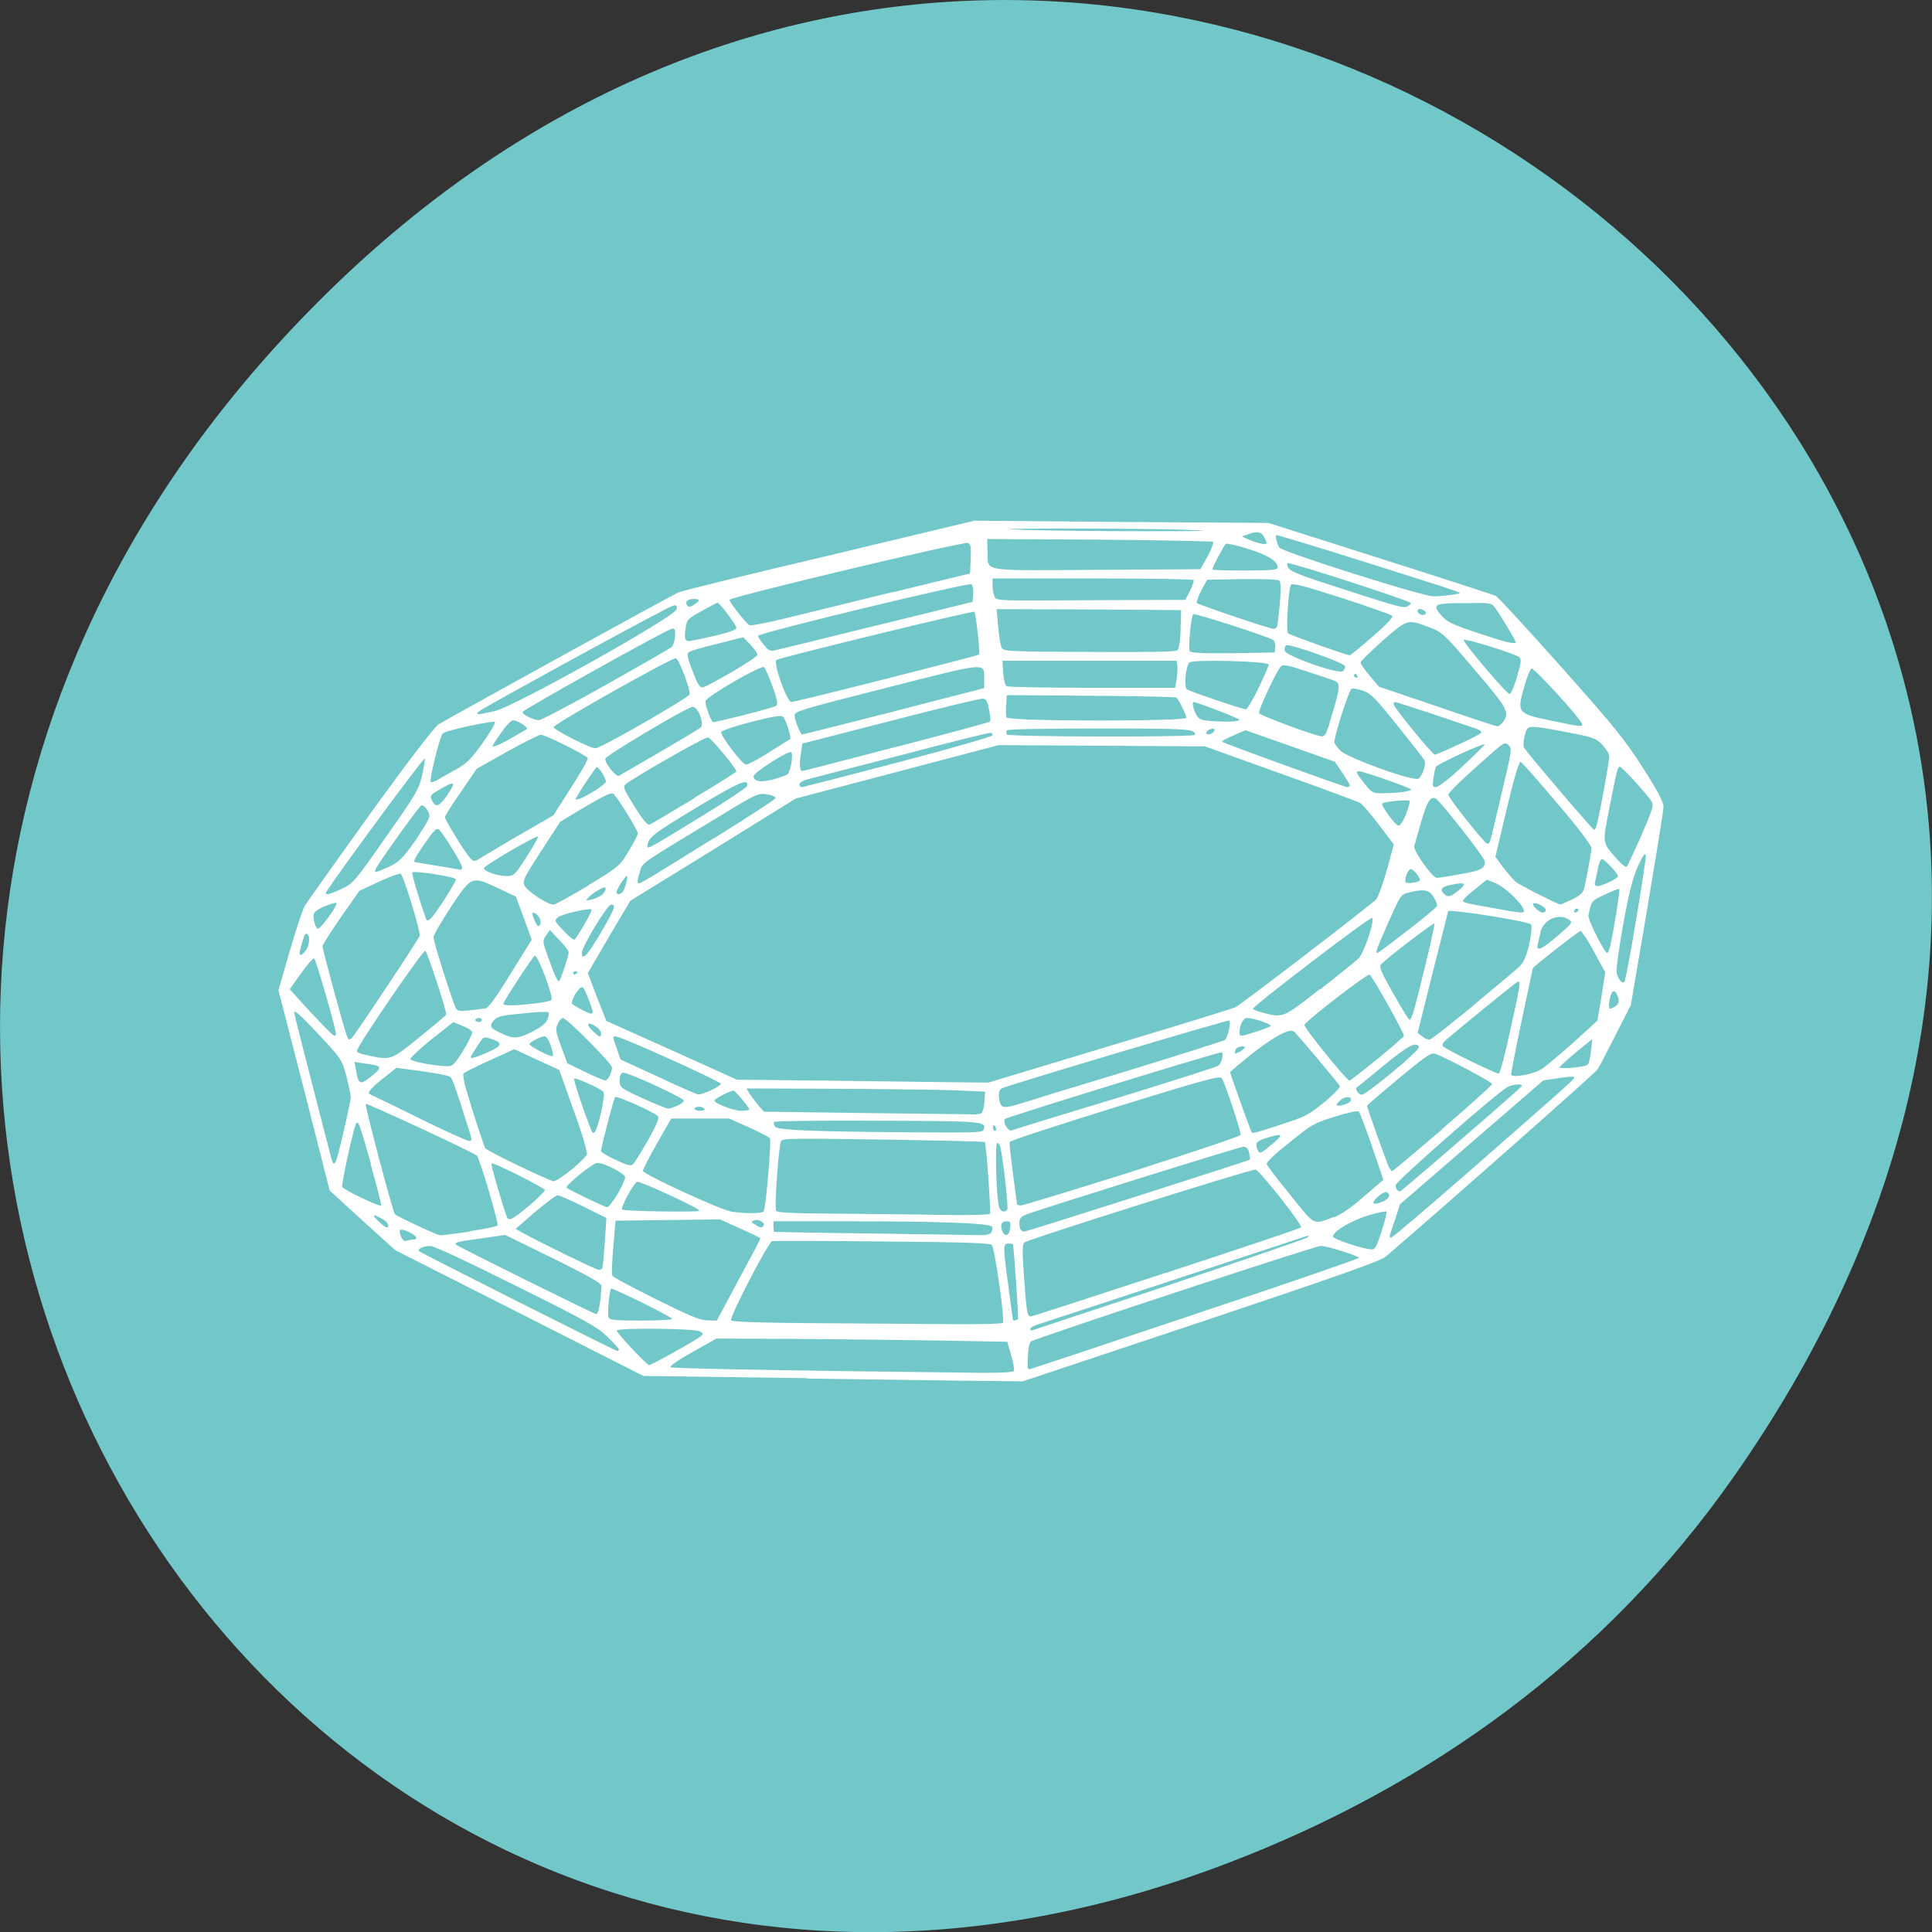 <svg xmlns="http://www.w3.org/2000/svg" viewBox="0 0 24 24"><rect x="0" y="0" width="24" height="24" fill="#333333" stroke="none"/><path d="m 21.527 18.359 c 8.629 -12.273 -7.309 -24.711 -17.473 -14.711 c -9.578 9.426 -0.699 24.07 11.219 19.488 c 2.488 -0.953 4.672 -2.523 6.254 -4.777" fill="#72c7c9"/><path d="m 10.02 17.12 l -2.027 -0.027 l -1.539 -0.781 l -1.543 -0.781 l -0.41 -0.371 l -0.406 -0.371 l -0.316 -1.246 l -0.32 -1.242 l 0.141 -0.488 c 0.078 -0.266 0.16 -0.52 0.188 -0.563 c 0.023 -0.039 0.387 -0.551 0.805 -1.133 c 0.465 -0.645 0.797 -1.078 0.852 -1.117 c 0.078 -0.051 2.832 -1.57 2.984 -1.641 c 0.027 -0.016 0.867 -0.223 1.863 -0.457 l 1.813 -0.434 l 1.824 0.016 l 1.828 0.012 l 1.387 0.441 c 0.762 0.242 1.41 0.453 1.438 0.465 c 0.027 0.016 0.391 0.41 0.809 0.879 c 0.66 0.742 0.793 0.906 1.016 1.254 c 0.188 0.293 0.258 0.43 0.258 0.488 c 0 0.047 -0.094 0.617 -0.203 1.27 l -0.203 1.191 l -0.191 0.375 c -0.105 0.207 -0.203 0.398 -0.223 0.426 c -0.023 0.039 -1.82 1.629 -2.629 2.324 c -0.063 0.055 -0.582 0.238 -2.297 0.813 l -2.215 0.738 l -0.324 -0.004 c -0.18 0 -1.242 -0.016 -2.355 -0.031 m 2.57 -0.098 c 0.008 -0.02 -0.008 -0.105 -0.035 -0.195 l -0.047 -0.164 l -0.879 -0.016 c -0.484 -0.008 -1.297 -0.016 -1.805 -0.02 l -0.93 -0.004 l -0.297 0.168 c -0.164 0.09 -0.289 0.176 -0.273 0.188 c 0.016 0.016 1.453 0.043 3.883 0.07 c 0.273 0 0.375 -0.008 0.383 -0.027 m 2.25 -0.703 c 1.121 -0.371 2.035 -0.688 2.035 -0.699 c 0 -0.023 -0.398 -0.148 -0.473 -0.148 c -0.07 0 -3.559 1.152 -3.602 1.188 c -0.016 0.016 -0.035 0.094 -0.035 0.168 c -0.008 0.164 -0.008 0.176 0.02 0.176 c 0.012 0 0.938 -0.309 2.055 -0.684 m -6.465 0.469 c 0.383 -0.219 0.379 -0.215 0.316 -0.254 c -0.055 -0.039 -1.035 -0.047 -1.035 -0.012 c 0 0.031 0.375 0.43 0.402 0.43 c 0.012 0 0.156 -0.074 0.316 -0.164 m -0.691 -0.031 c 0 -0.012 -0.066 -0.082 -0.145 -0.16 c -0.125 -0.121 -0.258 -0.195 -1.133 -0.629 c -0.633 -0.316 -1.016 -0.496 -1.066 -0.496 c -0.086 0 -0.168 0.039 -0.137 0.066 c 0.027 0.023 2.434 1.238 2.461 1.238 c 0.012 0 0.02 -0.008 0.02 -0.02 m 6.852 -0.805 c 0.922 -0.309 1.688 -0.57 1.703 -0.586 c 0.02 -0.02 0.016 -0.023 -0.012 -0.016 c -0.031 0.012 -3 0.988 -3.359 1.105 c -0.039 0.012 -0.074 0.035 -0.074 0.051 c 0 0.012 0.016 0.02 0.035 0.012 c 0.02 -0.008 0.789 -0.262 1.711 -0.566 m -2.086 0.477 c 0.027 -0.039 -0.102 -0.934 -0.137 -0.969 c -0.027 -0.023 -0.336 -0.035 -1.367 -0.043 c -0.734 -0.008 -1.348 -0.008 -1.363 -0.004 c -0.051 0.02 -0.539 0.961 -0.508 0.984 c 0.016 0.02 0.398 0.031 1.023 0.035 c 0.551 0.004 1.301 0.008 1.668 0.012 c 0.379 0.004 0.676 -0.004 0.684 -0.016 m -4.109 -0.051 c -0.02 -0.031 -0.742 -0.387 -0.758 -0.375 c -0.023 0.023 -0.047 0.316 -0.031 0.359 c 0.016 0.031 0.078 0.039 0.41 0.039 c 0.242 0 0.391 -0.012 0.379 -0.023 m 0.824 -0.48 c 0.148 -0.273 0.273 -0.508 0.273 -0.516 c 0 -0.008 -0.113 -0.063 -0.25 -0.125 l -0.25 -0.113 l -0.648 0.008 l -0.652 0.008 l -0.027 0.324 c -0.016 0.18 -0.023 0.34 -0.012 0.359 c 0.008 0.02 0.254 0.148 0.543 0.293 c 0.426 0.211 0.547 0.262 0.641 0.262 l 0.113 0.004 m 3.742 -0.02 c 0.008 -0.016 -0.047 -0.844 -0.063 -0.93 c 0 -0.004 -0.027 -0.008 -0.055 -0.008 c -0.07 0 -0.07 0.027 0 0.543 c 0.027 0.219 0.055 0.402 0.055 0.406 c 0 0.016 0.051 0.004 0.063 -0.012 m 1.84 -0.574 c 0.91 -0.297 1.664 -0.551 1.676 -0.563 c 0.027 -0.023 -0.504 -0.695 -0.563 -0.719 c -0.043 -0.012 -2.82 0.863 -2.875 0.906 c -0.023 0.02 -0.027 0.113 -0.004 0.414 c 0.031 0.449 0.039 0.504 0.086 0.504 c 0.016 0 0.773 -0.246 1.68 -0.543 m -7.03 0.363 c 0.008 -0.086 0.016 -0.176 0.016 -0.199 c 0 -0.031 -0.16 -0.125 -0.598 -0.34 l -0.598 -0.293 l -0.301 0.043 c -0.289 0.039 -0.336 0.051 -0.309 0.078 c 0.027 0.027 1.715 0.863 1.742 0.863 c 0.016 0 0.035 -0.066 0.047 -0.152 m 0.027 -0.418 c 0.004 -0.008 0.02 -0.156 0.031 -0.32 l 0.02 -0.305 l -0.285 -0.141 c -0.156 -0.078 -0.301 -0.141 -0.32 -0.141 c -0.02 0 -0.145 0.094 -0.281 0.207 l -0.242 0.211 l 0.07 0.039 c 0.137 0.082 0.93 0.469 0.961 0.469 c 0.02 0 0.039 -0.008 0.047 -0.02 m 9.68 -0.461 c 0.043 -0.125 0.066 -0.234 0.059 -0.242 c -0.008 -0.008 -0.109 0.012 -0.223 0.047 c -0.203 0.059 -0.441 0.199 -0.441 0.262 c 0 0.031 0.367 0.156 0.477 0.16 c 0.047 0.004 0.066 -0.031 0.129 -0.227 m -12.03 0.105 c 0.07 0 0.039 -0.051 -0.055 -0.094 c -0.113 -0.051 -0.133 -0.039 -0.098 0.055 c 0.02 0.047 0.043 0.063 0.07 0.055 c 0.023 -0.008 0.063 -0.016 0.082 -0.016 m 13.199 -0.918 c 1.262 -1.105 1.238 -1.082 1.219 -1.102 c -0.008 -0.008 -0.098 0 -0.199 0.016 l -0.18 0.027 l -1.781 1.539 l -0.055 0.172 c -0.031 0.094 -0.063 0.188 -0.07 0.207 c -0.008 0.02 0 0.035 0.016 0.035 c 0.016 0 0.488 -0.402 1.051 -0.895 m -12.5 0.816 c 0.18 -0.027 0.332 -0.059 0.348 -0.07 c 0.02 -0.016 -0.223 -0.84 -0.258 -0.871 c -0.043 -0.039 -1.363 -0.652 -1.379 -0.641 c -0.016 0.016 0.336 1.348 0.363 1.371 c 0.039 0.035 0.531 0.262 0.563 0.262 c 0.023 0 0.188 -0.02 0.363 -0.047 m 6.477 0.016 c 0.016 -0.02 0.023 -0.055 0.016 -0.074 c -0.02 -0.047 -0.629 -0.07 -1.859 -0.07 h -0.859 v 0.066 c 0 0.031 0.004 0.063 0.008 0.066 c 0.004 0 0.547 0.012 1.211 0.02 c 0.66 0.008 1.258 0.02 1.328 0.02 c 0.078 0.004 0.137 -0.008 0.156 -0.027 m 0.238 -0.063 c 0.008 -0.066 0 -0.082 -0.043 -0.082 c -0.066 0 -0.086 0.047 -0.055 0.121 c 0.031 0.082 0.09 0.059 0.098 -0.039 m 1.582 -0.395 c 0.762 -0.246 1.391 -0.445 1.395 -0.453 c 0.004 -0.004 0 -0.043 -0.008 -0.082 c -0.012 -0.055 -0.035 -0.078 -0.07 -0.078 c -0.047 0 -2.496 0.766 -2.695 0.84 c -0.07 0.027 -0.09 0.051 -0.09 0.109 c 0 0.074 0.02 0.105 0.063 0.105 c 0.012 0 0.648 -0.199 1.406 -0.441 m -9.309 0.371 c 0 -0.035 -0.039 -0.074 -0.102 -0.102 c -0.094 -0.051 -0.102 -0.035 -0.02 0.043 c 0.074 0.074 0.121 0.098 0.121 0.059 m 4.664 -0.004 c 0.023 -0.035 -0.063 -0.086 -0.113 -0.066 c -0.047 0.016 -0.047 0.02 0.004 0.051 c 0.063 0.043 0.086 0.047 0.109 0.016 m 7.086 -0.105 c 0.09 -0.035 0.211 -0.117 0.371 -0.258 l 0.242 -0.207 l -0.141 -0.414 c -0.078 -0.227 -0.152 -0.422 -0.164 -0.434 c -0.016 -0.012 -0.137 0.012 -0.297 0.063 c -0.262 0.082 -0.289 0.098 -0.563 0.32 c -0.16 0.125 -0.289 0.246 -0.285 0.266 c 0 0.016 0.133 0.191 0.293 0.387 c 0.32 0.395 0.273 0.371 0.543 0.273 m -10 -0.137 c 0.109 -0.094 0.199 -0.184 0.199 -0.195 c 0 -0.027 -0.645 -0.352 -0.664 -0.332 c -0.012 0.012 0.129 0.496 0.191 0.664 c 0.023 0.059 0.07 0.031 0.273 -0.137 m 5.727 0.098 c 0.016 -0.023 -0.047 -0.875 -0.063 -0.891 c -0.008 -0.008 -0.578 -0.02 -1.266 -0.031 c -1.117 -0.016 -1.25 -0.016 -1.266 0.02 c -0.031 0.082 -0.086 0.836 -0.059 0.867 c 0.02 0.023 0.25 0.031 0.922 0.035 c 0.492 0.004 1.082 0.012 1.309 0.016 c 0.223 0 0.414 -0.004 0.422 -0.016 m -2.809 -0.031 c 0.027 -0.039 0.098 -0.879 0.078 -0.906 c -0.008 -0.016 -0.125 -0.074 -0.262 -0.137 l -0.246 -0.109 h -0.719 l -0.176 0.309 c -0.098 0.172 -0.176 0.324 -0.176 0.34 c 0 0.043 0.969 0.488 1.105 0.508 c 0.199 0.027 0.375 0.023 0.395 -0.004 m -0.797 -0.008 c 0 -0.031 -0.738 -0.371 -0.773 -0.359 c -0.047 0.02 -0.207 0.313 -0.188 0.344 c 0.016 0.023 0.961 0.035 0.961 0.016 m 3.824 -0.016 c 0.016 -0.02 -0.047 -0.594 -0.082 -0.758 c -0.008 -0.039 -0.027 -0.07 -0.043 -0.07 c -0.031 0 -0.012 0.672 0.023 0.797 c 0.016 0.059 0.074 0.074 0.102 0.031 m -7.906 -0.57 c -0.141 -0.496 -0.152 -0.527 -0.18 -0.504 c -0.027 0.023 -0.191 0.77 -0.176 0.793 c 0.027 0.043 0.473 0.254 0.484 0.23 c 0.004 -0.012 -0.055 -0.246 -0.133 -0.52 m 3.07 0.379 c 0.051 -0.09 0.094 -0.184 0.094 -0.207 c 0 -0.047 -0.254 -0.18 -0.348 -0.18 c -0.051 0 -0.406 0.285 -0.379 0.309 c 0.031 0.027 0.477 0.242 0.504 0.242 c 0.016 0 0.074 -0.074 0.129 -0.164 m 6.395 -0.281 c 0.734 -0.234 1.34 -0.438 1.344 -0.453 c 0.012 -0.031 -0.195 -0.648 -0.234 -0.707 c -0.023 -0.031 -0.223 0.023 -1.324 0.363 c -0.715 0.223 -1.305 0.414 -1.309 0.43 c -0.008 0.012 0.012 0.188 0.039 0.387 c 0.027 0.199 0.047 0.371 0.051 0.383 c 0 0.012 0.02 0.02 0.047 0.02 c 0.027 0 0.648 -0.191 1.387 -0.422 m 3.121 0.367 c 0.07 -0.031 0.09 -0.082 0.039 -0.109 c -0.016 -0.012 -0.07 0.016 -0.117 0.059 c -0.09 0.086 -0.055 0.109 0.078 0.051 m 0.961 -0.766 c 0.41 -0.352 0.746 -0.648 0.754 -0.664 c 0.012 -0.031 -0.109 -0.023 -0.176 0.012 c -0.125 0.063 -1.391 1.176 -1.391 1.219 c 0 0.043 0.023 0.078 0.055 0.078 c 0.008 0 0.348 -0.289 0.758 -0.645 m -11.05 0.375 c 0.094 -0.078 0.18 -0.164 0.191 -0.188 c 0.008 -0.027 -0.055 -0.246 -0.164 -0.547 l -0.18 -0.504 l -0.281 -0.129 l -0.277 -0.129 l -0.301 0.137 c -0.164 0.074 -0.313 0.148 -0.328 0.164 c -0.02 0.02 0.016 0.164 0.113 0.469 c 0.074 0.238 0.145 0.445 0.156 0.461 c 0.027 0.039 0.797 0.406 0.848 0.41 c 0.027 0 0.125 -0.066 0.223 -0.145 m 10.82 -0.508 c 0.34 -0.293 0.617 -0.543 0.617 -0.555 c 0 -0.023 -0.559 -0.32 -0.707 -0.375 c -0.051 -0.02 -0.113 0.023 -0.453 0.305 c -0.215 0.18 -0.395 0.332 -0.395 0.34 c 0 0.023 0.25 0.723 0.273 0.766 c 0.016 0.027 0.031 0.047 0.039 0.047 c 0.008 0 0.289 -0.238 0.629 -0.527 m -9.875 0.145 c 0.109 -0.195 0.145 -0.281 0.125 -0.301 c -0.039 -0.047 -0.512 -0.258 -0.531 -0.238 c -0.016 0.012 -0.176 0.625 -0.176 0.672 c 0 0.012 0.082 0.063 0.184 0.109 c 0.137 0.066 0.188 0.078 0.211 0.055 c 0.02 -0.016 0.102 -0.148 0.187 -0.297 m -3.777 -0.121 c 0.047 -0.199 0.086 -0.387 0.086 -0.418 c 0 -0.031 -0.027 -0.152 -0.055 -0.266 c -0.055 -0.199 -0.066 -0.215 -0.328 -0.496 c -0.254 -0.27 -0.32 -0.328 -0.32 -0.285 c 0 0.02 0.414 1.629 0.461 1.805 c 0.039 0.133 0.055 0.098 0.156 -0.34 m 11.535 0.164 c 0.148 -0.121 0.129 -0.137 -0.074 -0.074 c -0.125 0.039 -0.145 0.066 -0.109 0.148 c 0.023 0.055 0.035 0.051 0.184 -0.074 m -9.98 -0.168 c -0.168 -0.531 -0.203 -0.637 -0.234 -0.664 c -0.016 -0.016 -0.176 -0.047 -0.348 -0.07 l -0.32 -0.043 l -0.129 0.102 c -0.168 0.129 -0.242 0.211 -0.207 0.223 c 0.016 0.008 0.289 0.137 0.609 0.297 c 0.316 0.156 0.602 0.285 0.625 0.285 c 0.043 0.004 0.043 -0.008 0.004 -0.129 m 1.637 -0.211 c 0.035 -0.156 0.047 -0.254 0.031 -0.27 c -0.035 -0.039 -0.348 -0.18 -0.363 -0.164 c -0.012 0.012 0.129 0.438 0.215 0.645 c 0.027 0.074 0.063 0.016 0.117 -0.211 m 4.754 0.203 c 0.043 -0.105 0.004 -0.109 -1.328 -0.113 c -0.715 -0.004 -1.273 0.004 -1.277 0.016 c -0.004 0.012 0.004 0.039 0.016 0.059 c 0.031 0.043 0.516 0.063 1.875 0.07 c 0.613 0.004 0.699 0 0.715 -0.031 m 3.691 -0.066 c 0.305 -0.098 0.344 -0.117 0.539 -0.277 c 0.129 -0.105 0.203 -0.188 0.195 -0.203 c -0.039 -0.059 -0.551 -0.668 -0.574 -0.68 c -0.059 -0.031 -0.238 0.063 -0.504 0.27 c -0.156 0.125 -0.285 0.23 -0.285 0.242 c 0 0.012 0.215 0.617 0.258 0.723 c 0.016 0.043 -0.004 0.047 0.371 -0.074 m -3.539 0.043 c -0.008 -0.023 -0.02 -0.039 -0.023 -0.039 c -0.008 0 -0.012 0.016 -0.012 0.039 c 0 0.02 0.012 0.035 0.027 0.035 c 0.012 0 0.016 -0.016 0.008 -0.035 m 1.484 -0.367 c 0.688 -0.211 1.266 -0.395 1.281 -0.41 c 0.047 -0.039 0.07 -0.164 0.035 -0.164 c -0.055 0 -2.672 0.805 -2.688 0.828 c -0.027 0.039 0.039 0.156 0.082 0.141 c 0.023 -0.008 0.602 -0.188 1.289 -0.395 m -1.664 0.184 c 0.016 -0.012 0.035 -0.074 0.039 -0.145 l 0.008 -0.125 l -0.352 -0.016 c -0.191 -0.008 -0.859 -0.016 -1.484 -0.02 l -1.129 -0.004 l 0.043 0.07 c 0.027 0.039 0.074 0.102 0.109 0.145 l 0.066 0.074 l 1.223 0.016 c 0.676 0.008 1.273 0.016 1.332 0.016 c 0.059 0.004 0.125 0 0.141 -0.012 m -3.434 -0.055 c -0.012 -0.016 -0.043 -0.027 -0.07 -0.027 c -0.031 0 -0.055 0.012 -0.055 0.027 c 0 0.012 0.031 0.023 0.07 0.023 c 0.039 0 0.063 -0.012 0.055 -0.023 m 0.555 0.008 c 0 -0.027 -0.172 -0.234 -0.195 -0.234 c -0.043 0 -0.238 0.102 -0.238 0.121 c 0 0.035 0.23 0.125 0.328 0.129 c 0.059 0 0.102 -0.008 0.102 -0.016 m -0.891 -0.047 c 0.047 -0.02 0.082 -0.051 0.082 -0.063 c 0 -0.035 -0.699 -0.355 -0.754 -0.348 c -0.031 0.008 -0.043 0.035 -0.043 0.098 c 0 0.086 0.004 0.09 0.281 0.219 c 0.156 0.07 0.301 0.129 0.32 0.129 c 0.02 0.004 0.07 -0.016 0.113 -0.035 m 5.57 -0.426 c 0.66 -0.203 1.215 -0.379 1.234 -0.391 c 0.035 -0.027 0.078 -0.219 0.055 -0.242 c -0.012 -0.012 -2.758 0.805 -2.828 0.844 c -0.027 0.016 -0.039 0.051 -0.035 0.105 c 0.016 0.137 0.043 0.148 0.219 0.098 c 0.082 -0.027 0.695 -0.215 1.355 -0.414 m 2.789 0.375 c 0.047 -0.059 -0.051 -0.078 -0.113 -0.023 c -0.027 0.023 -0.055 0.051 -0.055 0.063 c 0 0.027 0.133 -0.004 0.168 -0.039 m -7.941 -0.141 c 0.07 -0.031 0.125 -0.07 0.125 -0.082 c 0 -0.027 -1.207 -0.574 -1.297 -0.586 c -0.051 -0.008 -0.051 -0.004 0 0.137 l 0.051 0.148 l 0.469 0.215 c 0.254 0.121 0.48 0.219 0.496 0.219 c 0.02 0.004 0.09 -0.023 0.156 -0.051 m 8.469 -0.227 c 0.184 -0.152 0.332 -0.293 0.328 -0.309 c -0.027 -0.078 -0.133 -0.023 -0.438 0.227 c -0.176 0.145 -0.328 0.27 -0.336 0.273 c -0.023 0.023 0.023 0.09 0.066 0.09 c 0.023 0 0.191 -0.125 0.379 -0.281 m -12.668 0.039 c 0.125 -0.105 0.113 -0.117 -0.094 -0.145 l -0.133 -0.02 l 0.02 0.105 c 0.031 0.184 0.051 0.188 0.207 0.059 m 9.156 -0.363 c 0.832 -0.25 1.531 -0.465 1.559 -0.48 c 0.07 -0.031 1.691 -1.277 1.75 -1.34 c 0.023 -0.023 0.082 -0.188 0.133 -0.363 l 0.086 -0.32 l -0.18 -0.238 c -0.098 -0.133 -0.207 -0.258 -0.238 -0.277 c -0.035 -0.02 -0.48 -0.184 -0.992 -0.367 l -0.934 -0.336 l -2.563 -0.016 l -2.523 0.664 l -1.027 0.637 l -1.027 0.633 l -0.266 0.449 l -0.262 0.449 l 0.113 0.297 l 0.117 0.297 l 0.809 0.363 l 0.813 0.367 l 1.109 0.012 c 0.609 0.008 1.313 0.016 1.563 0.02 l 0.453 0.004 m -4.703 -0.09 c 0.016 -0.035 0.027 -0.078 0.027 -0.098 c 0 -0.047 -0.563 -0.613 -0.609 -0.613 c -0.02 0 -0.051 0.031 -0.066 0.074 c -0.031 0.066 -0.023 0.102 0.043 0.281 l 0.078 0.207 l 0.215 0.105 c 0.121 0.059 0.234 0.105 0.254 0.109 c 0.016 0 0.043 -0.031 0.059 -0.066 m 9.531 -0.199 c 0.18 -0.148 0.328 -0.277 0.332 -0.289 c 0.012 -0.023 -0.391 -0.742 -0.426 -0.762 c -0.027 -0.016 -0.797 0.578 -0.809 0.625 c -0.008 0.035 0.523 0.691 0.559 0.691 c 0.012 0 0.164 -0.121 0.344 -0.266 m 2.043 0.125 c 0.051 -0.035 0.227 -0.184 0.395 -0.332 l 0.297 -0.27 l 0.051 -0.301 l 0.047 -0.301 l -0.141 -0.258 c -0.074 -0.141 -0.152 -0.254 -0.168 -0.254 c -0.02 0 -0.59 0.445 -0.59 0.461 c 0 0 -0.063 0.289 -0.137 0.641 c -0.074 0.352 -0.133 0.656 -0.133 0.676 c -0.004 0.051 0.266 0.008 0.375 -0.063 m -0.387 -0.477 c 0.125 -0.559 0.133 -0.621 0.094 -0.609 c -0.023 0.008 -0.723 0.578 -0.891 0.723 c -0.043 0.039 -0.055 0.066 -0.035 0.082 c 0.047 0.043 0.664 0.344 0.691 0.336 c 0.016 -0.004 0.078 -0.242 0.141 -0.531 m 0.965 0.418 c 0.012 -0.012 0.031 -0.086 0.039 -0.168 l 0.016 -0.148 l -0.195 0.16 c -0.105 0.086 -0.199 0.172 -0.211 0.188 c -0.02 0.031 0.316 0.004 0.352 -0.031 m -13.973 -0.172 c 0.066 -0.105 0.117 -0.211 0.113 -0.23 c -0.004 -0.02 -0.059 -0.055 -0.121 -0.078 l -0.113 -0.047 l -0.273 0.215 c -0.148 0.121 -0.266 0.23 -0.262 0.246 c 0.012 0.027 0.289 0.082 0.445 0.086 c 0.082 0.004 0.098 -0.012 0.211 -0.191 m -0.543 -0.168 c 0.18 -0.145 0.328 -0.27 0.332 -0.281 c 0.012 -0.031 -0.227 -0.762 -0.258 -0.793 c -0.023 -0.02 -0.828 1.152 -0.848 1.238 c -0.008 0.023 0.035 0.043 0.141 0.063 c 0.285 0.059 0.281 0.059 0.633 -0.227 m 0.891 0.168 c 0.141 -0.066 0.141 -0.105 -0.012 -0.152 c -0.074 -0.023 -0.086 -0.02 -0.125 0.043 c -0.102 0.152 -0.117 0.18 -0.117 0.191 c 0 0.023 0.102 -0.012 0.254 -0.082 m 0.762 0.008 c -0.031 -0.117 -0.07 -0.188 -0.098 -0.188 c -0.047 0 -0.188 0.074 -0.188 0.098 c 0 0.023 0.23 0.148 0.281 0.148 c 0.012 0.004 0.016 -0.023 0.004 -0.059 m 8.598 -0.043 c 0.012 -0.016 -0.004 -0.023 -0.047 -0.016 c -0.035 0.004 -0.066 0.027 -0.07 0.055 c -0.008 0.039 -0.004 0.039 0.043 0.016 c 0.031 -0.012 0.063 -0.039 0.074 -0.055 m -10.656 -0.758 c 0.219 -0.328 0.402 -0.613 0.41 -0.633 c 0.016 -0.035 -0.195 -0.734 -0.234 -0.77 c -0.008 -0.012 -0.129 0.031 -0.266 0.094 l -0.25 0.117 l -0.227 0.324 c -0.125 0.18 -0.23 0.344 -0.23 0.363 c 0 0.051 0.266 1.02 0.301 1.113 c 0.023 0.055 0.031 0.055 0.063 0.027 c 0.02 -0.02 0.215 -0.305 0.434 -0.637 m 13.5 0.23 c 0.277 -0.23 0.539 -0.449 0.578 -0.488 c 0.051 -0.055 0.082 -0.129 0.117 -0.285 c 0.023 -0.113 0.031 -0.219 0.02 -0.23 c -0.043 -0.043 -1.031 -0.195 -1.031 -0.164 c 0 0.004 -0.086 0.348 -0.191 0.758 l -0.188 0.754 l 0.059 0.043 c 0.031 0.027 0.074 0.043 0.094 0.039 c 0.02 -0.004 0.262 -0.195 0.543 -0.426 m -11.688 0.324 c 0.113 -0.059 0.168 -0.102 0.184 -0.152 c 0.016 -0.039 0.02 -0.078 0.008 -0.086 c -0.008 -0.008 -0.152 -0.004 -0.32 0.016 c -0.254 0.023 -0.309 0.035 -0.352 0.082 c -0.066 0.074 -0.051 0.102 0.09 0.164 c 0.16 0.074 0.199 0.07 0.391 -0.023 m 0.797 -0.051 c -0.113 -0.082 -0.152 -0.051 -0.051 0.047 c 0.078 0.074 0.094 0.082 0.102 0.043 c 0.008 -0.023 -0.016 -0.063 -0.051 -0.09 m -3.242 0.078 c 0 -0.055 -0.246 -0.91 -0.27 -0.934 c -0.012 -0.008 -0.086 0.074 -0.164 0.184 l -0.141 0.199 l 0.078 0.086 c 0.242 0.27 0.457 0.492 0.477 0.492 c 0.008 0 0.02 -0.012 0.02 -0.027 m 11.426 -0.023 c 0.086 -0.027 0.172 -0.059 0.184 -0.07 c 0.023 -0.023 -0.215 -0.102 -0.297 -0.102 c -0.043 0 -0.09 0.098 -0.09 0.176 c 0 0.059 0.008 0.059 0.203 -0.004 m -9.613 -0.148 c 0 -0.012 -0.02 -0.023 -0.039 -0.023 c -0.023 0 -0.043 0.012 -0.043 0.023 c 0 0.016 0.02 0.027 0.043 0.027 c 0.02 0 0.039 -0.012 0.039 -0.027 m 11.57 -0.094 c 0.09 -0.316 0.273 -1.09 0.262 -1.102 c -0.016 -0.012 -0.598 0.434 -0.664 0.508 c -0.027 0.027 0.004 0.098 0.152 0.359 c 0.102 0.18 0.191 0.328 0.203 0.328 c 0.012 0 0.031 -0.043 0.047 -0.094 m -1.16 -0.281 c 0.23 -0.18 0.445 -0.355 0.48 -0.387 c 0.063 -0.059 0.207 -0.48 0.168 -0.504 c -0.027 -0.016 -1.484 1.098 -1.48 1.129 c 0.004 0.012 0.063 0.035 0.129 0.051 c 0.246 0.063 0.246 0.063 0.699 -0.293 m -9.03 0.285 c 0 -0.039 -0.09 -0.27 -0.117 -0.301 c -0.02 -0.023 -0.043 -0.008 -0.094 0.066 c -0.035 0.059 -0.055 0.113 -0.047 0.129 c 0.02 0.023 0.199 0.121 0.238 0.125 c 0.012 0 0.02 -0.012 0.02 -0.02 m -1.336 -0.043 c 0.039 -0.008 0.129 -0.129 0.316 -0.434 l 0.262 -0.422 l -0.098 -0.27 l -0.098 -0.266 l -0.215 -0.102 c -0.336 -0.156 -0.332 -0.16 -0.59 0.227 c -0.117 0.18 -0.219 0.352 -0.219 0.379 c 0 0.059 0.238 0.809 0.277 0.879 c 0.02 0.039 0.047 0.043 0.164 0.031 c 0.078 -0.008 0.168 -0.02 0.199 -0.027 m 14.08 -0.066 c 0.016 -0.039 -0.023 -0.145 -0.059 -0.145 c -0.027 0 -0.055 0.086 -0.059 0.172 c 0 0.047 0.008 0.055 0.051 0.031 c 0.031 -0.012 0.059 -0.039 0.066 -0.059 m -13.465 0.008 c 0.105 -0.012 0.199 -0.031 0.211 -0.043 c 0.031 -0.027 -0.168 -0.563 -0.207 -0.551 c -0.023 0.008 -0.387 0.563 -0.391 0.598 c 0 0.027 0.156 0.023 0.387 -0.004 m 13.684 -1.035 c 0.07 -0.414 0.125 -0.773 0.121 -0.805 c -0.008 -0.039 -0.035 0 -0.098 0.137 c -0.063 0.141 -0.109 0.32 -0.184 0.727 c -0.051 0.293 -0.09 0.566 -0.078 0.598 c 0.02 0.082 0.066 0.137 0.094 0.109 c 0.012 -0.012 0.078 -0.355 0.145 -0.766 m -13.313 0.594 c 0.031 -0.094 0.055 -0.18 0.055 -0.195 c 0 -0.016 -0.051 -0.086 -0.117 -0.152 l -0.117 -0.125 l -0.047 0.066 c -0.047 0.066 -0.047 0.074 0.027 0.277 c 0.074 0.211 0.113 0.293 0.133 0.293 c 0.008 0 0.035 -0.074 0.066 -0.164 m 0.164 0.051 c 0 -0.004 -0.012 -0.012 -0.027 -0.012 c -0.016 0 -0.027 0.012 -0.027 0.027 c 0 0.016 0.012 0.02 0.027 0.012 c 0.016 -0.008 0.027 -0.02 0.027 -0.027 m 0.289 -0.488 c 0.176 -0.301 0.195 -0.352 0.129 -0.352 c -0.047 0 -0.363 0.52 -0.363 0.598 c -0.004 0.109 0.063 0.043 0.234 -0.246 m -3.66 0.211 c 0.047 -0.066 0.051 -0.199 0.004 -0.199 c -0.023 0 -0.031 0.027 -0.078 0.195 c -0.023 0.086 0.016 0.09 0.074 0.004 m 13.68 -0.238 c 0.195 -0.152 0.363 -0.289 0.367 -0.305 c 0.008 -0.016 -0.012 -0.066 -0.039 -0.109 c -0.051 -0.094 -0.125 -0.109 -0.313 -0.059 c -0.098 0.023 -0.102 0.035 -0.25 0.367 c -0.148 0.336 -0.168 0.383 -0.137 0.383 c 0.008 0 0.176 -0.125 0.371 -0.277 m 2.516 0.211 c 0.051 -0.223 0.129 -0.715 0.117 -0.727 c -0.008 -0.008 -0.086 0.023 -0.176 0.066 c -0.168 0.078 -0.168 0.074 -0.207 0.258 c -0.012 0.051 0.199 0.469 0.234 0.469 c 0.008 0 0.023 -0.031 0.031 -0.07 m -0.645 -0.145 c 0.18 -0.156 0.188 -0.164 0.137 -0.199 c -0.121 -0.086 -0.32 0 -0.352 0.156 c -0.012 0.051 -0.027 0.121 -0.035 0.152 c -0.023 0.094 0.051 0.063 0.25 -0.109 m -12.09 -0.145 c 0.055 -0.094 0.094 -0.176 0.086 -0.18 c -0.023 -0.023 -0.379 0.059 -0.418 0.098 c -0.039 0.035 -0.039 0.043 0.008 0.098 c 0.133 0.145 0.188 0.191 0.203 0.176 c 0.012 -0.012 0.066 -0.098 0.121 -0.191 m -3.176 -0.094 c 0.063 -0.082 0.102 -0.16 0.094 -0.168 c -0.008 -0.008 -0.074 0.012 -0.152 0.043 c -0.098 0.043 -0.133 0.074 -0.133 0.113 c 0 0.078 0.031 0.164 0.055 0.164 c 0.016 0 0.074 -0.066 0.137 -0.152 m 2.617 0.023 c -0.023 -0.047 -0.074 -0.082 -0.09 -0.066 c -0.008 0.004 0.008 0.047 0.027 0.094 c 0.031 0.066 0.047 0.082 0.066 0.055 c 0.012 -0.023 0.012 -0.055 -0.004 -0.082 m -1.195 -0.215 c 0.086 -0.133 0.156 -0.254 0.156 -0.27 c 0 -0.031 -0.523 -0.113 -0.543 -0.086 c -0.008 0.016 0.082 0.328 0.168 0.566 c 0.02 0.066 0.063 0.027 0.219 -0.211 m 13.422 0.125 c 0 -0.074 -0.223 -0.293 -0.355 -0.348 l -0.105 -0.043 l -0.148 0.121 c -0.082 0.063 -0.148 0.125 -0.148 0.141 c 0 0.023 0.031 0.031 0.391 0.094 c 0.313 0.059 0.367 0.063 0.367 0.035 m 0.27 -0.016 c 0 -0.035 -0.133 -0.102 -0.156 -0.078 c -0.023 0.02 0.078 0.113 0.117 0.113 c 0.023 0 0.039 -0.016 0.039 -0.035 m 0.406 0.004 c 0 -0.031 -0.043 -0.023 -0.051 0.008 c -0.008 0.016 0 0.023 0.02 0.02 c 0.016 -0.004 0.031 -0.02 0.031 -0.027 m -12.301 -0.309 c 0.387 -0.234 0.391 -0.242 0.504 -0.426 c 0.063 -0.105 0.113 -0.203 0.113 -0.219 c 0 -0.039 -0.258 -0.457 -0.305 -0.492 c -0.023 -0.02 -0.117 0.023 -0.348 0.16 l -0.313 0.188 l -0.238 0.367 c -0.227 0.352 -0.234 0.371 -0.199 0.434 c 0.043 0.07 0.285 0.227 0.352 0.227 c 0.027 0 0.223 -0.109 0.438 -0.238 m 12.215 0.176 c 0.086 -0.039 0.137 -0.086 0.148 -0.121 c 0.039 -0.156 0.094 -0.465 0.094 -0.52 c -0.004 -0.039 -0.145 -0.23 -0.43 -0.563 c -0.23 -0.273 -0.434 -0.504 -0.449 -0.508 c -0.02 -0.004 -0.09 0.238 -0.172 0.586 l -0.141 0.594 l 0.094 0.129 c 0.055 0.07 0.125 0.152 0.156 0.18 c 0.051 0.043 0.523 0.281 0.559 0.285 c 0.004 0 0.066 -0.027 0.141 -0.063 m -12.05 -0.055 c 0.027 -0.023 0.047 -0.059 0.047 -0.078 c 0 -0.027 -0.016 -0.023 -0.082 0.012 c -0.047 0.023 -0.102 0.066 -0.129 0.094 c -0.043 0.047 -0.043 0.047 0.035 0.027 c 0.047 -0.008 0.102 -0.035 0.129 -0.059 m 10.645 -0.055 c 0.105 -0.086 0.082 -0.105 -0.086 -0.07 c -0.129 0.023 -0.156 0.059 -0.094 0.117 c 0.047 0.043 0.078 0.035 0.18 -0.047 m -13.871 -0.02 c 0.137 -0.066 0.164 -0.098 0.543 -0.641 c 0.367 -0.52 0.406 -0.586 0.449 -0.758 c 0.023 -0.105 0.039 -0.203 0.035 -0.219 c -0.008 -0.023 -1.055 1.395 -1.223 1.656 c -0.031 0.051 0.039 0.035 0.195 -0.039 m 3.488 0.039 c 0.027 -0.035 0.07 -0.195 0.051 -0.195 c -0.023 0 -0.129 0.164 -0.129 0.199 c 0 0.035 0.043 0.035 0.078 -0.004 m 12.254 -0.121 c 0.059 -0.027 0.109 -0.059 0.109 -0.07 c 0 -0.035 -0.168 -0.215 -0.199 -0.215 c -0.016 0 -0.039 0.051 -0.051 0.113 c -0.012 0.059 -0.027 0.137 -0.035 0.168 c -0.02 0.07 0.031 0.074 0.176 0.004 m -11.129 -0.539 c 0.422 -0.262 0.77 -0.488 0.773 -0.504 c 0 -0.016 -0.051 -0.039 -0.109 -0.047 c -0.105 -0.016 -0.129 -0.008 -0.563 0.258 c -1.039 0.629 -0.977 0.582 -1.016 0.707 c -0.02 0.063 -0.031 0.121 -0.023 0.133 c 0.012 0.023 -0.035 0.055 0.934 -0.547 m 8.777 0.523 c 0.023 -0.02 -0.074 -0.145 -0.109 -0.145 c -0.035 0 -0.086 0.129 -0.063 0.164 c 0.016 0.02 0.145 0.004 0.172 -0.02 m 0.512 -0.082 c 0.254 -0.043 0.309 -0.074 0.297 -0.16 c -0.012 -0.059 -0.563 -0.762 -0.613 -0.781 c -0.066 -0.023 -0.102 0.039 -0.18 0.301 c -0.039 0.137 -0.074 0.27 -0.082 0.289 c -0.02 0.055 0.227 0.402 0.281 0.398 c 0.023 0 0.156 -0.02 0.297 -0.047 m -11.605 -0.215 c 0.086 -0.133 0.148 -0.246 0.141 -0.25 c -0.02 -0.02 -0.672 0.363 -0.672 0.391 c 0 0.039 0.168 0.098 0.277 0.098 c 0.098 0 0.102 -0.004 0.254 -0.238 m -1.715 0.125 c 0.129 -0.059 0.168 -0.098 0.328 -0.32 c 0.098 -0.145 0.18 -0.281 0.18 -0.309 c 0 -0.051 -0.059 -0.137 -0.098 -0.137 c -0.023 0 -0.539 0.719 -0.57 0.793 c -0.02 0.051 -0.004 0.047 0.16 -0.027 m 0.914 0.004 c 0 -0.039 -0.223 -0.402 -0.285 -0.465 c -0.031 -0.027 -0.059 -0.004 -0.172 0.16 c -0.121 0.172 -0.156 0.234 -0.129 0.242 c 0.008 0 0.543 0.09 0.566 0.094 c 0.012 0.004 0.02 -0.012 0.02 -0.031 m 14.648 -0.395 c 0.129 -0.293 0.156 -0.375 0.133 -0.414 c -0.047 -0.082 -0.371 -0.438 -0.398 -0.438 c -0.031 0 -0.035 0.023 -0.133 0.516 c -0.086 0.449 -0.094 0.414 0.102 0.637 c 0.051 0.059 0.105 0.098 0.117 0.086 c 0.008 -0.012 0.09 -0.184 0.18 -0.387 m -13.953 0.004 l 0.438 -0.254 l 0.219 -0.344 c 0.121 -0.188 0.215 -0.352 0.207 -0.367 c -0.016 -0.035 -0.523 -0.289 -0.582 -0.289 c -0.023 0 -0.215 0.094 -0.422 0.211 l -0.375 0.211 l -0.195 0.285 c -0.109 0.156 -0.199 0.297 -0.199 0.316 c 0 0.035 0.246 0.438 0.316 0.512 c 0.035 0.039 0.051 0.039 0.098 0.012 c 0.031 -0.02 0.254 -0.152 0.492 -0.293 m 2.258 -0.227 c 0.32 -0.195 0.582 -0.371 0.59 -0.391 c 0.023 -0.105 -0.105 -0.047 -0.645 0.277 c -0.531 0.32 -0.594 0.371 -0.594 0.473 c -0.004 0.039 0.051 0.008 0.648 -0.359 m 9.824 0.281 c 0.008 -0.023 0.07 -0.289 0.141 -0.59 c 0.121 -0.512 0.129 -0.547 0.086 -0.586 c -0.043 -0.043 -0.055 -0.039 -0.176 0.066 c -0.363 0.316 -0.574 0.516 -0.574 0.547 c 0 0.039 0.453 0.609 0.484 0.609 c 0.016 0 0.031 -0.02 0.039 -0.047 m 1.324 -0.199 c 0.047 -0.199 0.152 -0.781 0.152 -0.836 c 0 -0.035 -0.039 -0.098 -0.09 -0.152 c -0.082 -0.082 -0.109 -0.09 -0.453 -0.156 c -0.488 -0.09 -0.473 -0.09 -0.508 0.051 c -0.016 0.066 -0.02 0.133 -0.008 0.145 c 0.063 0.094 0.852 1.02 0.871 1.02 c 0.012 0 0.027 -0.031 0.035 -0.07 m -11.211 -0.328 c 0.285 -0.172 0.52 -0.316 0.52 -0.328 c 0 -0.039 -0.316 -0.418 -0.352 -0.422 c -0.039 -0.008 -0.937 0.508 -1.023 0.582 c -0.031 0.031 -0.023 0.059 0.051 0.18 c 0.164 0.27 0.219 0.336 0.25 0.32 c 0.02 -0.008 0.27 -0.156 0.555 -0.328 m 8.84 0.195 c 0.031 -0.082 0.051 -0.156 0.043 -0.16 c -0.016 -0.02 -0.313 0.008 -0.34 0.031 c -0.023 0.02 0.164 0.277 0.203 0.277 c 0.02 0 0.063 -0.066 0.094 -0.148 m -11.918 -0.223 c 0.125 -0.184 0.109 -0.195 -0.105 -0.07 c -0.102 0.059 -0.105 0.07 -0.078 0.129 c 0.047 0.09 0.086 0.078 0.184 -0.059 m 1.816 -0.051 c 0.086 -0.051 0.16 -0.109 0.16 -0.125 c 0 -0.043 -0.086 -0.18 -0.113 -0.18 c -0.012 0 -0.16 0.215 -0.258 0.383 c -0.027 0.043 0.066 0.012 0.211 -0.078 m 10.06 0.004 c 0.055 -0.008 0.102 -0.023 0.102 -0.031 c 0 -0.02 -0.594 -0.227 -0.645 -0.227 c -0.047 0 -0.039 0.02 0.066 0.152 c 0.094 0.117 0.098 0.121 0.234 0.121 c 0.078 0 0.188 -0.008 0.242 -0.016 m -6.27 -0.367 c 0.641 -0.168 1.164 -0.32 1.172 -0.336 c 0.008 -0.02 -0.008 -0.031 -0.031 -0.031 c -0.023 0 -0.516 0.121 -1.09 0.273 c -0.578 0.148 -1.102 0.285 -1.164 0.301 c -0.066 0.016 -0.113 0.043 -0.113 0.066 c 0 0.02 0.016 0.035 0.031 0.035 c 0.02 -0.004 0.559 -0.141 1.195 -0.309 m 5.613 0.289 c 0 -0.012 -0.043 -0.082 -0.094 -0.16 l -0.094 -0.137 l -1.109 -0.391 l -0.152 0.066 c -0.086 0.035 -0.148 0.07 -0.137 0.078 c 0.02 0.02 1.512 0.559 1.551 0.563 c 0.02 0 0.035 -0.008 0.035 -0.02 m 1.398 -0.238 c 0.152 -0.141 0.277 -0.266 0.277 -0.273 c 0 -0.027 -0.582 0.242 -0.605 0.277 c -0.008 0.012 -0.023 0.074 -0.031 0.137 c -0.016 0.102 -0.012 0.117 0.031 0.117 c 0.027 0 0.176 -0.113 0.328 -0.258 m -12.516 0.047 c 0.145 -0.082 0.195 -0.129 0.344 -0.336 c 0.094 -0.133 0.164 -0.25 0.152 -0.262 c -0.023 -0.02 -0.602 0.102 -0.645 0.141 c -0.039 0.031 -0.172 0.582 -0.152 0.605 c 0.012 0.008 0.043 -0.004 0.074 -0.02 c 0.031 -0.02 0.133 -0.078 0.227 -0.129 m 4.133 0.051 c 0.039 -0.035 0.074 -0.258 0.043 -0.273 c -0.035 -0.023 -0.465 0.254 -0.465 0.297 c 0 0.066 0.082 0.082 0.238 0.043 c 0.082 -0.023 0.164 -0.051 0.184 -0.066 m 7.902 -0.055 c 0.016 -0.047 0.02 -0.102 0.008 -0.121 c -0.012 -0.02 -0.16 -0.211 -0.332 -0.426 c -0.27 -0.336 -0.328 -0.398 -0.426 -0.434 c -0.063 -0.02 -0.125 -0.035 -0.145 -0.027 c -0.031 0.008 -0.215 0.578 -0.215 0.664 c 0 0.016 0.035 0.066 0.074 0.105 c 0.094 0.094 0.918 0.391 0.973 0.348 c 0.02 -0.012 0.047 -0.063 0.063 -0.109 m -9.492 -0.219 c 0.262 -0.152 0.488 -0.289 0.508 -0.305 c 0.055 -0.047 -0.035 -0.273 -0.102 -0.258 c -0.105 0.027 -1.082 0.609 -1.082 0.645 c 0 0.063 0.137 0.23 0.172 0.211 c 0.016 -0.012 0.246 -0.141 0.504 -0.293 m 2.941 -0.066 c 0.633 -0.164 1.152 -0.305 1.16 -0.313 c 0.012 -0.008 0.008 -0.074 -0.008 -0.145 c -0.02 -0.105 -0.035 -0.137 -0.078 -0.141 c -0.027 -0.004 -0.547 0.121 -1.148 0.277 l -1.094 0.281 l -0.02 0.137 c -0.02 0.145 -0.012 0.203 0.023 0.203 c 0.012 0 0.539 -0.137 1.168 -0.301 m -1.586 0.07 c 0.137 -0.086 0.258 -0.16 0.262 -0.164 c 0.02 -0.016 -0.051 -0.242 -0.086 -0.277 c -0.027 -0.023 -0.117 -0.008 -0.398 0.063 c -0.199 0.051 -0.367 0.109 -0.371 0.125 c -0.016 0.039 0.262 0.406 0.309 0.406 c 0.02 0 0.148 -0.066 0.285 -0.152 m 8.563 -0.098 c 0.148 -0.066 0.277 -0.133 0.285 -0.148 c 0.008 -0.012 -0.02 -0.035 -0.059 -0.047 c -0.043 -0.016 -0.281 -0.094 -0.531 -0.18 c -0.25 -0.082 -0.465 -0.152 -0.48 -0.152 c -0.016 0 -0.023 0.016 -0.016 0.035 c 0.027 0.066 0.48 0.617 0.508 0.617 c 0.016 0 0.148 -0.055 0.293 -0.125 m -10.117 -0.27 c 0.305 -0.176 0.559 -0.332 0.566 -0.352 c 0.02 -0.043 -0.129 -0.434 -0.168 -0.449 c -0.043 -0.016 -1.531 0.824 -1.52 0.855 c 0.012 0.039 0.453 0.262 0.516 0.262 c 0.031 0.004 0.301 -0.141 0.605 -0.316 m -1.648 0.191 c 0.102 -0.059 0.188 -0.109 0.195 -0.113 c 0.02 -0.02 -0.117 -0.109 -0.168 -0.109 c -0.039 0 -0.113 0.09 -0.246 0.293 c -0.039 0.059 0.031 0.035 0.219 -0.07 m 8.496 -0.043 c 0 -0.074 -0.078 -0.078 -1.191 -0.078 c -0.727 0 -1.137 0.008 -1.148 0.023 c -0.008 0.016 -0.008 0.035 0 0.051 c 0.023 0.031 2.34 0.035 2.34 0.004 m 1.652 -0.086 c 0.016 -0.059 0.051 -0.184 0.082 -0.281 c 0.063 -0.219 0.063 -0.277 0.004 -0.301 c -0.027 -0.012 -0.18 -0.063 -0.344 -0.117 c -0.238 -0.078 -0.301 -0.094 -0.328 -0.066 c -0.051 0.047 -0.285 0.547 -0.273 0.582 c 0.008 0.027 0.699 0.285 0.781 0.289 c 0.031 0 0.055 -0.031 0.074 -0.105 m -5.535 -0.168 c 0.539 -0.141 1.043 -0.27 1.121 -0.289 l 0.145 -0.039 v -0.109 c 0 -0.211 0.059 -0.219 -1.211 0.105 c -1.063 0.27 -1.145 0.293 -1.145 0.344 c 0 0.055 0.074 0.238 0.094 0.238 c 0.008 0 0.453 -0.113 0.992 -0.25 m 4.129 0.203 c 0.008 -0.02 -0.008 -0.031 -0.035 -0.023 c -0.027 0.004 -0.055 0.023 -0.063 0.043 c -0.008 0.02 0.008 0.027 0.035 0.023 c 0.027 -0.004 0.055 -0.023 0.063 -0.043 m 3.586 -0.109 c 0.086 -0.117 0.059 -0.168 -0.352 -0.648 c -0.367 -0.434 -0.402 -0.465 -0.543 -0.52 c -0.293 -0.113 -0.285 -0.117 -0.598 0.156 c -0.152 0.137 -0.277 0.258 -0.277 0.273 c 0 0.016 0.051 0.09 0.113 0.164 l 0.117 0.137 l 0.715 0.242 c 0.395 0.137 0.73 0.246 0.75 0.25 c 0.02 0 0.051 -0.023 0.074 -0.055 m 0.977 0.016 c -0.027 -0.074 -0.59 -0.688 -0.621 -0.68 c -0.016 0.004 -0.059 0.109 -0.094 0.234 c -0.09 0.316 -0.082 0.328 0.336 0.414 c 0.391 0.082 0.402 0.082 0.379 0.031 m -10.402 -0.102 c 0.203 -0.051 0.383 -0.102 0.398 -0.113 c 0.023 -0.02 0.012 -0.082 -0.047 -0.242 c -0.043 -0.117 -0.09 -0.227 -0.105 -0.238 c -0.031 -0.031 -0.715 0.363 -0.727 0.422 c -0.008 0.043 0.07 0.262 0.098 0.262 c 0.008 0 0.18 -0.039 0.383 -0.09 m 6.152 0.059 c 0 -0.016 -0.527 -0.219 -0.57 -0.219 c -0.023 0 -0.004 0.086 0.031 0.152 c 0.035 0.063 0.059 0.074 0.184 0.082 c 0.211 0.016 0.355 0.008 0.355 -0.016 m -7.867 -0.434 c 0.43 -0.242 0.797 -0.453 0.816 -0.469 c 0.016 -0.016 0.035 -0.074 0.039 -0.129 c 0.008 -0.082 0 -0.102 -0.035 -0.098 c -0.059 0.004 -1.859 1.01 -1.859 1.035 c 0 0.035 0.137 0.098 0.203 0.102 c 0.027 0 0.406 -0.199 0.836 -0.441 m 7.207 0.41 c -0.004 -0.043 -0.098 -0.234 -0.125 -0.25 c -0.016 -0.008 -0.492 -0.02 -1.066 -0.023 l -1.039 -0.008 l -0.008 0.121 c -0.004 0.066 -0.004 0.137 0.004 0.156 c 0.02 0.051 2.234 0.051 2.234 0.004 m -8.59 -0.082 c 0.246 -0.059 2.246 -1.176 2.258 -1.266 c 0.008 -0.047 0 -0.055 -0.047 -0.043 c -0.063 0.012 -2.348 1.262 -2.41 1.313 c -0.051 0.047 -0.012 0.043 0.195 -0.004 m 9.492 -0.289 c 0.07 -0.145 0.125 -0.273 0.125 -0.289 c 0.004 -0.043 -0.945 -0.066 -0.984 -0.027 c -0.047 0.043 -0.07 0.313 -0.031 0.336 c 0.066 0.035 0.711 0.254 0.734 0.246 c 0.016 -0.004 0.086 -0.121 0.156 -0.266 m -4.625 -0.113 c 0.629 -0.16 1.148 -0.293 1.152 -0.301 c 0.016 -0.016 -0.039 -0.516 -0.059 -0.531 c -0.016 -0.016 -2.406 0.566 -2.457 0.598 c -0.047 0.027 0.129 0.523 0.184 0.523 c 0.02 0 0.551 -0.129 1.18 -0.289 m 7.836 -0.027 c 0.055 -0.191 0.055 -0.223 0.02 -0.246 c -0.063 -0.043 -0.664 -0.23 -0.684 -0.211 c -0.02 0.02 0.531 0.672 0.57 0.672 c 0.02 0 0.059 -0.098 0.094 -0.215 m -9.75 -0.059 c 0.172 -0.102 0.313 -0.195 0.313 -0.211 c 0 -0.02 -0.039 -0.074 -0.086 -0.125 l -0.09 -0.094 l -0.324 0.082 c -0.18 0.043 -0.34 0.09 -0.355 0.105 c -0.023 0.02 -0.012 0.078 0.051 0.238 c 0.066 0.172 0.09 0.207 0.133 0.195 c 0.027 -0.004 0.188 -0.094 0.359 -0.191 m 5.52 0.09 c 0.008 -0.059 0.012 -0.137 0.008 -0.168 l -0.008 -0.059 h -2.164 l 0.008 0.148 c 0.008 0.082 0.023 0.16 0.043 0.168 c 0.016 0.012 0.496 0.02 1.063 0.02 h 1.031 m 2.262 -0.148 c -0.008 -0.016 -0.02 -0.027 -0.027 -0.027 c -0.008 0 -0.012 0.012 -0.012 0.027 c 0 0.012 0.012 0.023 0.027 0.023 c 0.016 0 0.023 -0.012 0.012 -0.023 m -0.152 -0.121 c -0.012 -0.043 -0.699 -0.285 -0.734 -0.258 c -0.012 0.012 -0.02 0.043 -0.016 0.066 c 0.016 0.066 0.668 0.297 0.723 0.254 c 0.02 -0.012 0.031 -0.043 0.027 -0.063 m 0.344 -0.367 c 0.176 -0.152 0.258 -0.242 0.242 -0.258 c -0.016 -0.016 -0.301 -0.113 -0.633 -0.223 c -0.465 -0.148 -0.609 -0.188 -0.625 -0.16 c -0.031 0.047 -0.063 0.578 -0.035 0.602 c 0.02 0.02 0.723 0.27 0.766 0.273 c 0.008 0 0.137 -0.105 0.285 -0.234 m -2.387 -0.09 l 0.008 -0.238 l -1.148 -0.008 l -1.145 -0.004 l 0.02 0.219 c 0.008 0.117 0.031 0.238 0.043 0.262 c 0.023 0.043 0.098 0.047 1.086 0.051 c 0.703 0.004 1.074 0 1.094 -0.02 c 0.023 -0.016 0.039 -0.109 0.043 -0.262 m 1.176 0.223 c 0.004 -0.035 -0.008 -0.074 -0.027 -0.09 c -0.055 -0.039 -0.969 -0.336 -0.992 -0.32 c -0.027 0.016 -0.066 0.43 -0.043 0.461 c 0.012 0.02 0.191 0.027 0.535 0.023 l 0.52 -0.008 m -4.945 -0.336 l 1.191 -0.293 l 0.008 -0.098 c 0.004 -0.055 -0.004 -0.105 -0.02 -0.121 c -0.031 -0.027 -2.652 0.605 -2.652 0.641 c 0 0.016 0.031 0.063 0.07 0.109 c 0.059 0.074 0.082 0.086 0.141 0.07 c 0.039 -0.008 0.605 -0.145 1.262 -0.309 m 7.938 0.207 c 0 -0.02 -0.188 -0.332 -0.25 -0.418 c -0.051 -0.07 -0.051 -0.07 -0.367 -0.066 c -0.375 0 -0.414 0.012 -0.336 0.117 c 0.094 0.117 0.129 0.137 0.504 0.262 c 0.34 0.113 0.449 0.137 0.449 0.105 m -9.965 -0.074 c 0.195 -0.047 0.285 -0.078 0.285 -0.102 c 0 -0.035 -0.211 -0.313 -0.234 -0.313 c -0.008 0 -0.098 0.047 -0.195 0.102 c -0.176 0.098 -0.188 0.105 -0.203 0.219 c -0.016 0.117 -0.008 0.156 0.039 0.156 c 0.016 0 0.156 -0.027 0.309 -0.063 m 7 -0.117 c 0.008 -0.02 0.02 -0.148 0.035 -0.289 c 0.016 -0.191 0.012 -0.266 -0.012 -0.285 c -0.02 -0.012 -0.211 -0.02 -0.461 -0.016 l -0.43 0.008 l -0.074 0.133 c -0.039 0.078 -0.063 0.148 -0.055 0.156 c 0.027 0.023 0.902 0.32 0.949 0.32 c 0.02 0.004 0.039 -0.012 0.047 -0.027 m -4.758 -0.43 l 0.945 -0.23 l 0.008 -0.184 c 0.008 -0.148 0 -0.184 -0.035 -0.195 c -0.059 -0.02 -2.961 0.672 -2.961 0.707 c 0 0.031 0.203 0.289 0.246 0.313 c 0.016 0.012 0.215 -0.027 0.441 -0.082 c 0.223 -0.055 0.836 -0.203 1.355 -0.332 m 6.609 0.262 c 0 -0.027 -0.074 -0.063 -0.098 -0.039 c -0.023 0.02 0.016 0.066 0.059 0.066 c 0.023 0 0.039 -0.012 0.039 -0.027 m -0.188 -0.121 c 0 -0.027 -1.512 -0.516 -1.531 -0.496 c -0.008 0.008 -0.004 0.035 0.012 0.063 c 0.02 0.031 0.137 0.082 0.348 0.152 c 0.992 0.324 1.078 0.348 1.125 0.324 c 0.023 -0.012 0.047 -0.031 0.047 -0.043 m -8.891 0.012 c 0.063 -0.043 0.059 -0.063 -0.02 -0.063 c -0.07 0 -0.109 0.035 -0.082 0.074 c 0.02 0.031 0.043 0.031 0.102 -0.012 m 6.148 -0.164 c 0.031 -0.063 0.051 -0.121 0.043 -0.133 c -0.004 -0.012 -0.57 -0.02 -1.254 -0.02 h -1.242 v 0.09 c 0 0.051 0.012 0.113 0.027 0.141 c 0.027 0.047 0.063 0.047 1.199 0.039 l 1.168 -0.004 m 3.313 -0.063 c 0.113 -0.016 0.117 -0.02 0.055 -0.043 c -0.188 -0.07 -2.23 -0.711 -2.238 -0.699 c -0.016 0.012 0.012 0.113 0.039 0.156 c 0.039 0.055 1.789 0.609 1.914 0.605 c 0.059 0 0.16 -0.008 0.23 -0.02 m -3.035 -0.477 c 0.047 -0.09 0.078 -0.168 0.066 -0.18 c -0.012 -0.008 -0.648 -0.02 -1.414 -0.027 l -1.391 -0.008 l 0.004 0.145 c 0.012 0.27 -0.121 0.246 1.355 0.238 l 1.289 -0.008 m 0.961 -0.023 c 0 -0.078 -0.129 -0.156 -0.371 -0.23 c -0.133 -0.043 -0.258 -0.07 -0.273 -0.063 c -0.023 0.016 -0.168 0.293 -0.168 0.32 c 0 0.008 0.184 0.012 0.406 0.012 c 0.348 0 0.406 -0.008 0.406 -0.039 m -0.137 -0.301 c 0 -0.004 -0.012 -0.039 -0.031 -0.074 c -0.035 -0.07 -0.086 -0.078 -0.203 -0.035 l -0.074 0.027 l 0.105 0.047 c 0.105 0.043 0.203 0.059 0.203 0.035 m -0.973 -0.164 c -0.246 -0.012 -0.914 -0.016 -1.488 -0.016 c -0.773 0 -0.914 0.004 -0.539 0.016 c 0.273 0.008 0.941 0.016 1.488 0.016 c 0.754 0 0.883 -0.004 0.539 -0.016" fill="#fff"/></svg>